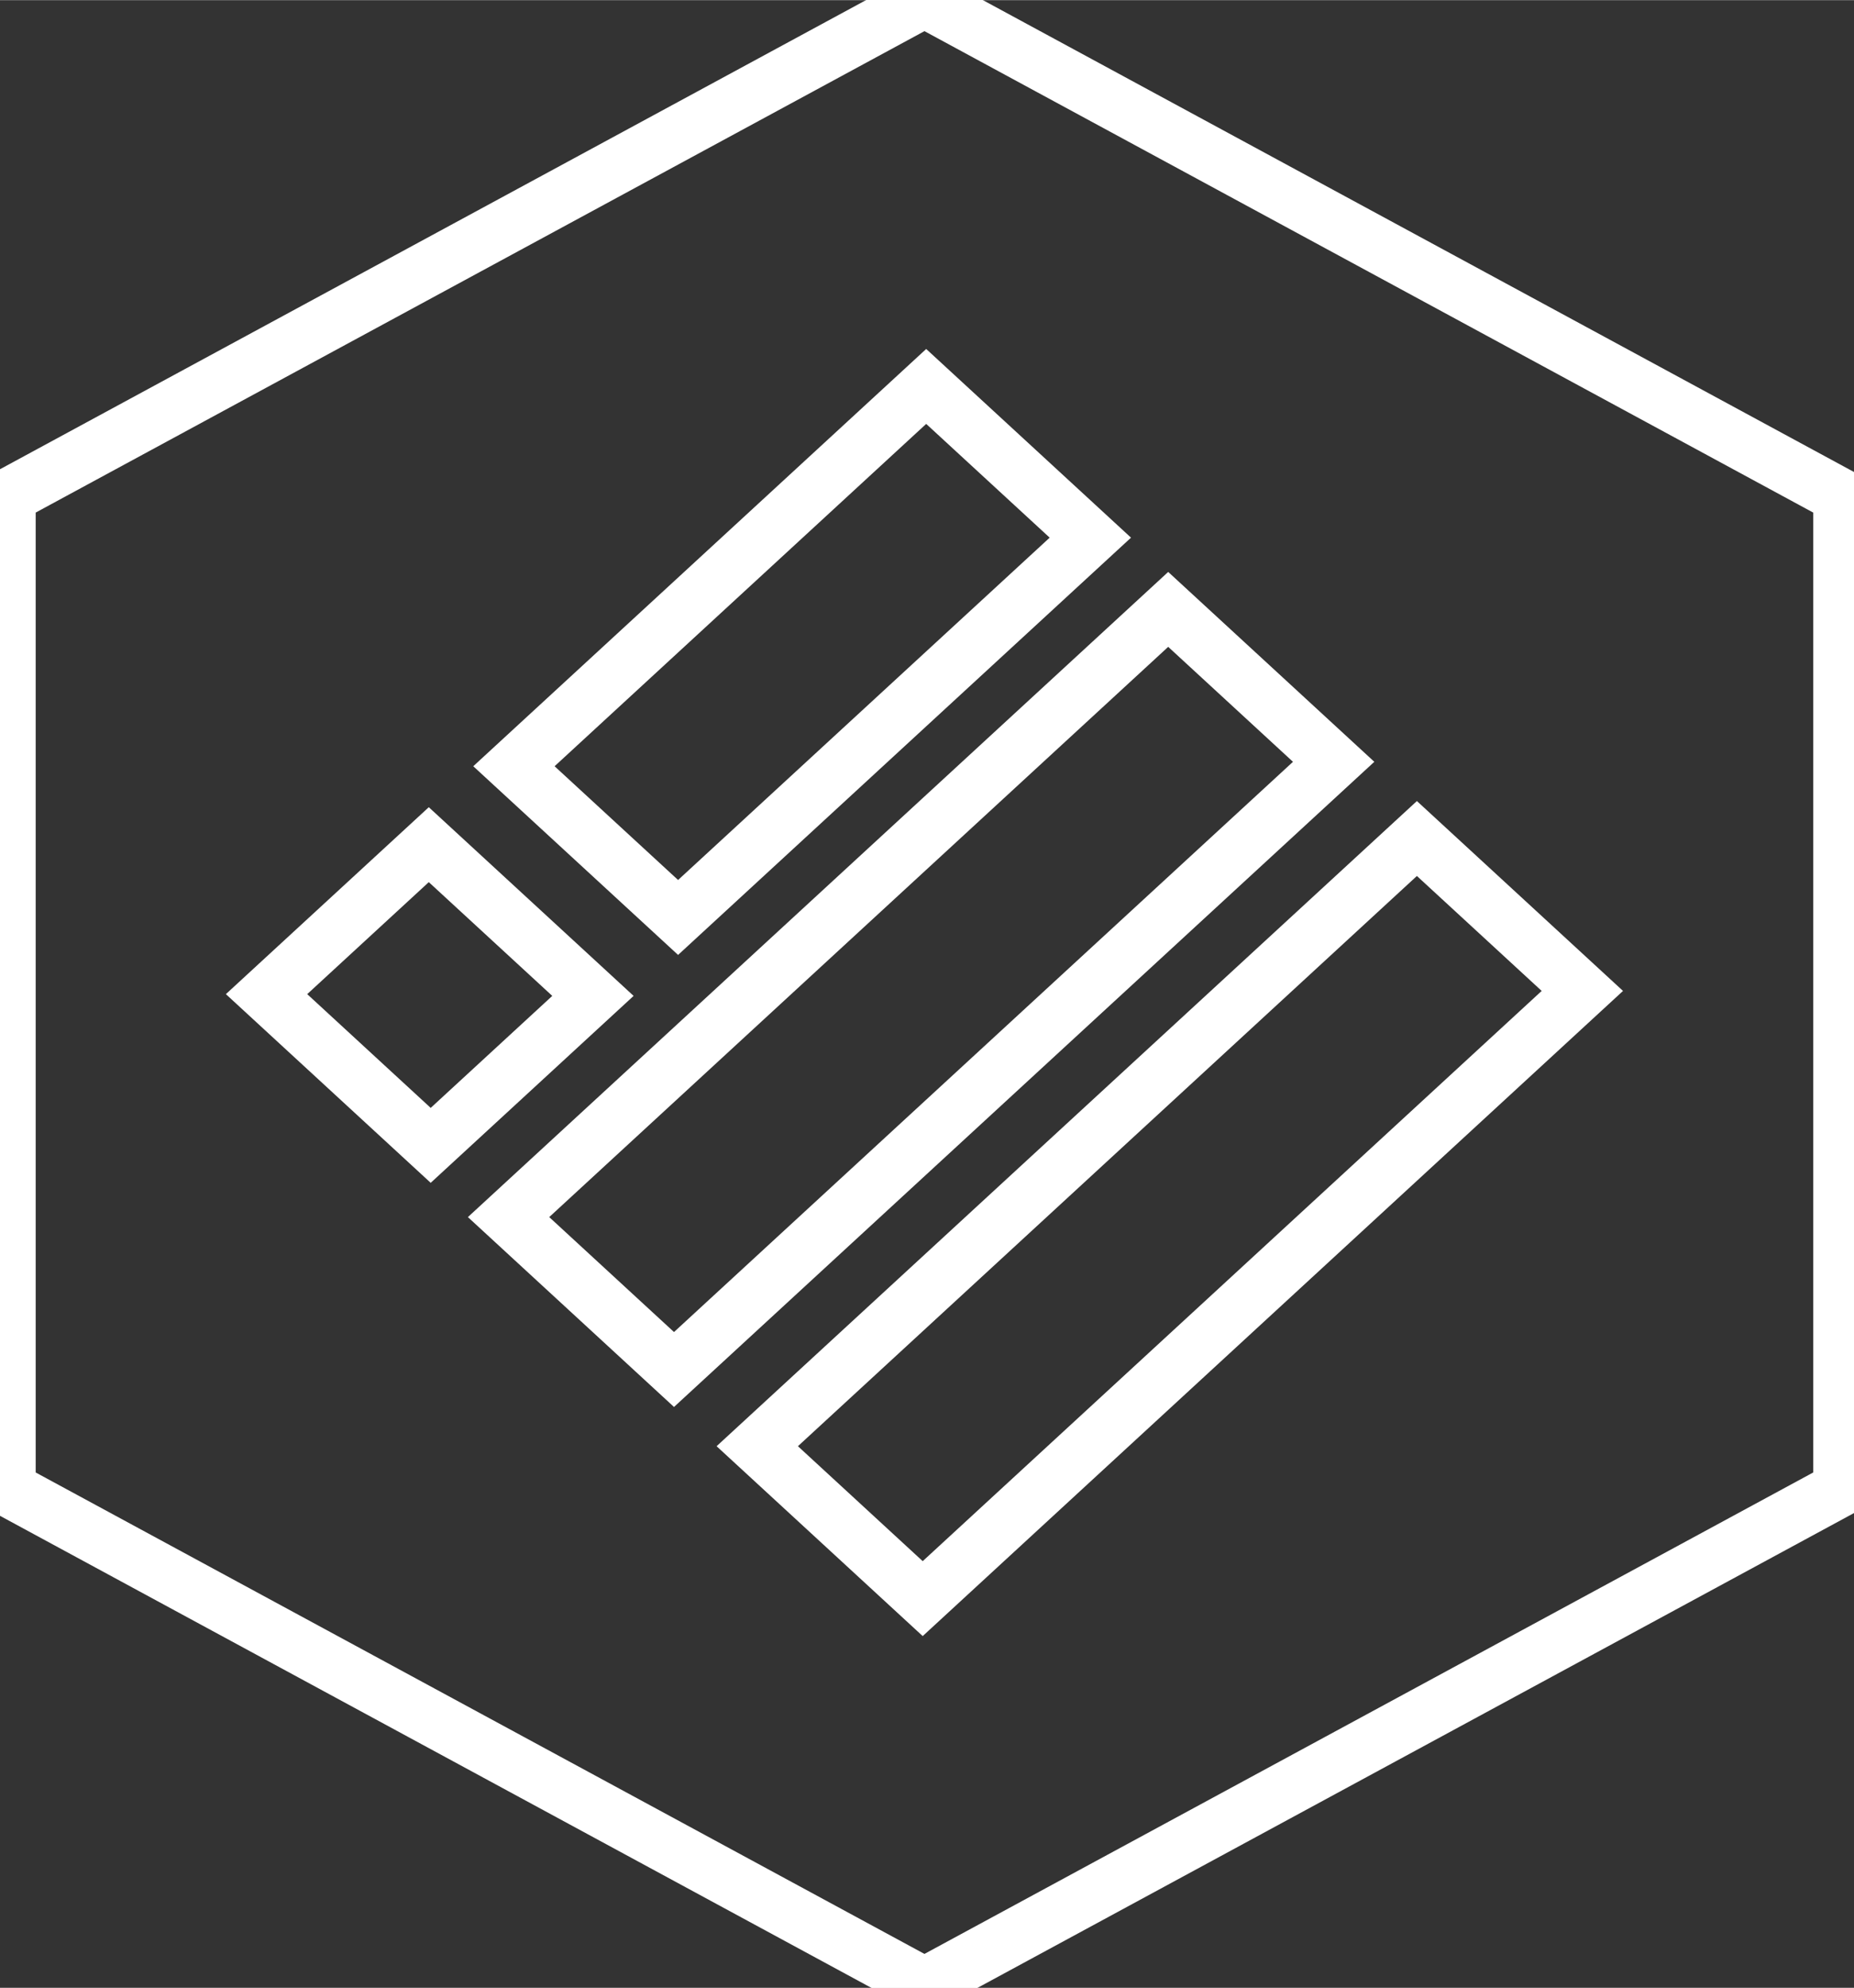 <svg xmlns="http://www.w3.org/2000/svg" fill="none" stroke="white" stroke-width="1.3em" xml:space="preserve" width="7cm" height="7.501cm" version="1.0" style="shape-rendering:geometricPrecision; text-rendering:geometricPrecision; image-rendering:optimizeQuality; fill-rule:evenodd; clip-rule:evenodd"
     viewBox="0 0 700.024 750.026">
<rect x="0" y="0" width="700.024" height="750.026" fill="#333333" stroke="none"/>
<symbol id="busd" viewBox="3.039 -0.718 693.946 751.461">
 <polygon class="fil0 str0" points="350.012,0.419 522.999,94.065 695.985,187.714 695.985,375.012 695.985,562.309 522.999,655.958 350.012,749.606 177.026,655.958 4.039,562.309 4.039,375.012 4.039,187.714 177.026,94.065 "/>
 <polygon class="fil0 str0" points="256.987,346.685 195.009,289.624 350.67,146.31 412.648,203.372 "/>
 <polygon class="fil0 str0" points="163.583,432.68 101.605,375.618 162.864,319.22 224.841,376.281 "/>
 <polygon class="fil0 str0" points="255.45,517.259 192.983,459.747 442.047,230.44 504.513,287.951 "/>
 <polygon class="fil0 str0" points="349.352,603.713 286.886,546.201 535.949,316.894 598.417,374.405 "/>
</symbol>
 <g id="layer2">
  <polygon class="fil0 str0" points="349.049,-0.124 522.036,93.522 695.022,187.171 695.022,374.469 695.022,561.766 522.036,655.415 349.049,749.063 176.063,655.415 3.076,561.766 3.076,374.469 3.076,187.171 176.063,93.522 "/>
  <polygon class="fil0 str0" points="256.024,346.142 194.046,289.081 349.707,145.767 411.685,202.829 "/>
  <polygon class="fil0 str0" points="162.62,432.137 100.642,375.075 161.901,318.677 223.878,375.738 "/>
  <polygon class="fil0 str0" points="254.487,516.716 192.02,459.204 441.084,229.897 503.55,287.408 "/>
  <polygon class="fil0 str0" points="348.389,603.17 285.923,545.658 534.986,316.351 597.453,373.862 "/>
 </g>
</svg>
